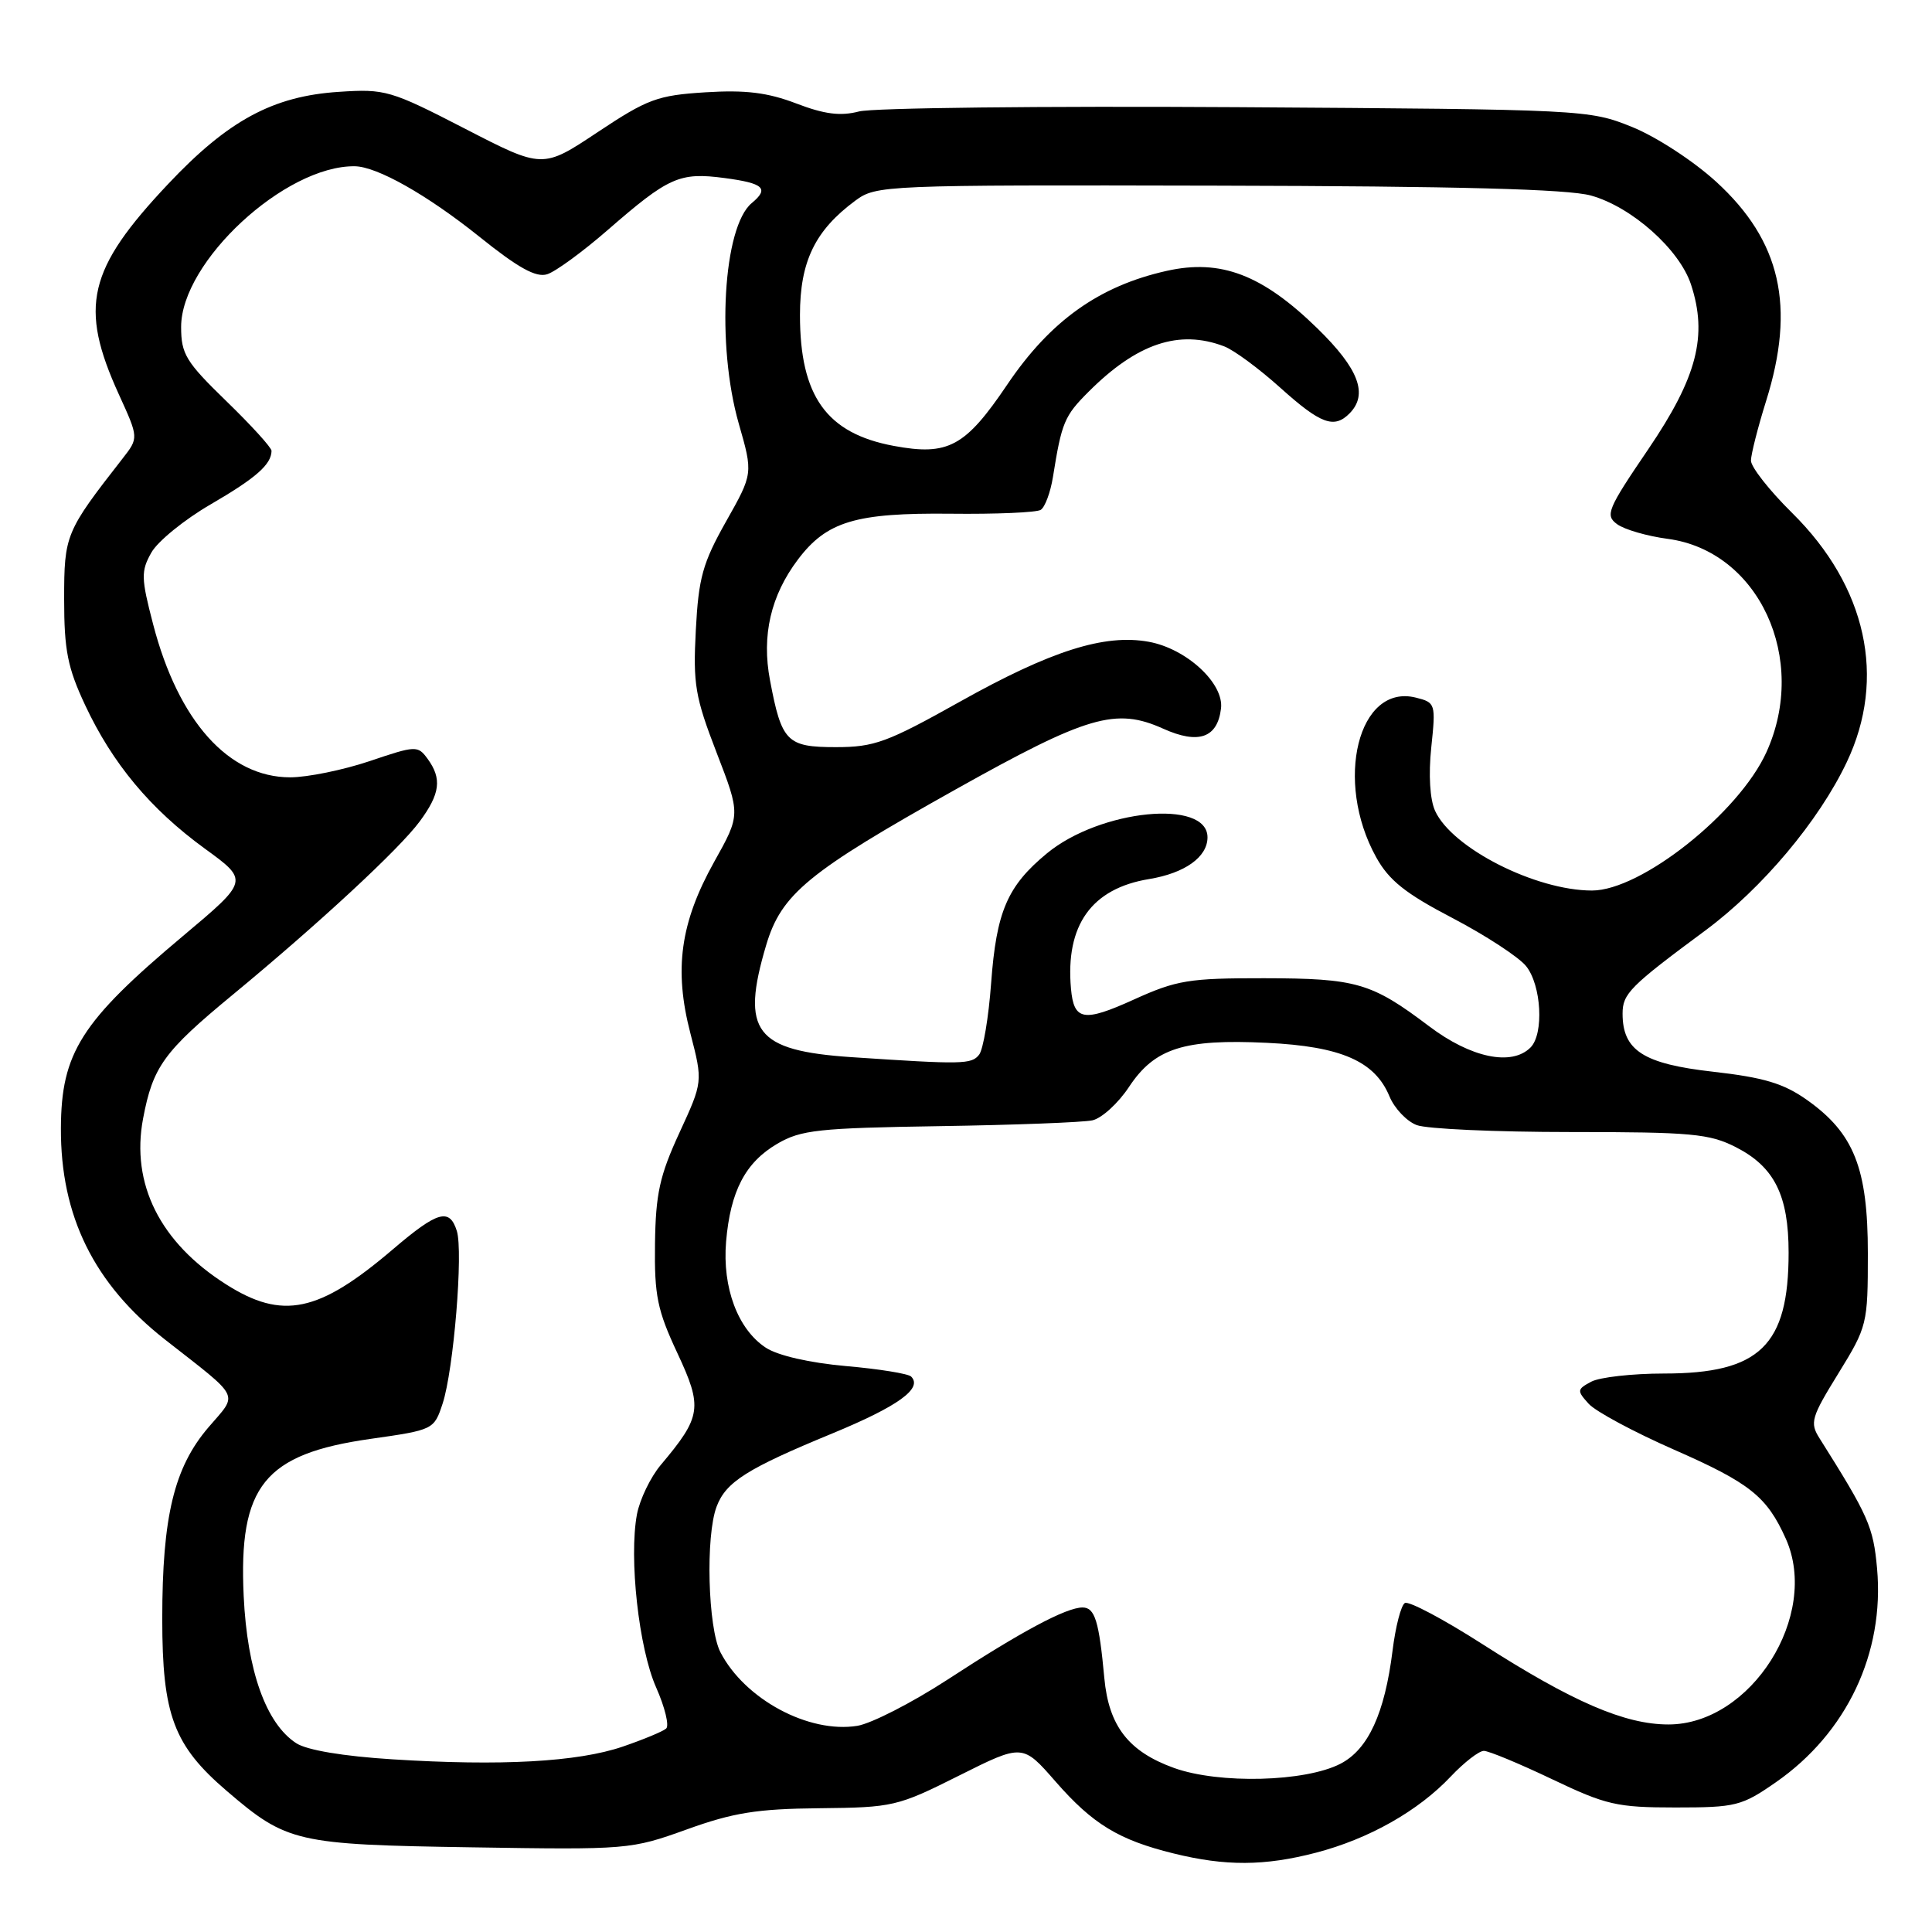 <?xml version="1.0" encoding="UTF-8" standalone="no"?>
<!DOCTYPE svg PUBLIC "-//W3C//DTD SVG 1.1//EN" "http://www.w3.org/Graphics/SVG/1.1/DTD/svg11.dtd" >
<svg xmlns="http://www.w3.org/2000/svg" xmlns:xlink="http://www.w3.org/1999/xlink" version="1.1" viewBox="0 0 256 256">
 <g >
 <path fill="currentColor"
d=" M 174.38 245.49 C 181.39 243.66 187.92 239.97 192.24 235.39 C 194.00 233.53 195.97 232.00 196.62 232.00 C 197.26 232.00 201.33 233.69 205.65 235.75 C 212.82 239.17 214.24 239.50 222.00 239.50 C 230.01 239.50 230.78 239.31 235.31 236.16 C 244.71 229.63 249.73 219.03 248.72 207.82 C 248.22 202.30 247.59 200.88 241.09 190.57 C 239.79 188.52 240.00 187.80 243.59 181.99 C 247.42 175.77 247.50 175.46 247.50 166.08 C 247.50 154.78 245.66 150.15 239.41 145.73 C 236.32 143.55 233.70 142.77 227.00 142.01 C 217.76 140.97 215.00 139.20 215.00 134.31 C 215.00 131.67 215.97 130.69 225.97 123.29 C 233.50 117.71 241.00 108.79 244.70 101.00 C 250.00 89.86 247.34 77.71 237.45 67.95 C 234.45 64.99 232.01 61.88 232.01 61.03 C 232.02 60.19 232.92 56.65 234.01 53.16 C 237.95 40.61 235.97 31.92 227.41 24.09 C 224.38 21.32 219.46 18.12 216.25 16.82 C 210.56 14.53 210.00 14.50 163.82 14.20 C 138.14 14.04 115.64 14.29 113.82 14.77 C 111.36 15.41 109.24 15.14 105.51 13.71 C 101.71 12.26 98.80 11.90 93.49 12.23 C 87.11 12.63 85.81 13.11 79.18 17.52 C 71.90 22.36 71.90 22.36 61.61 17.05 C 51.75 11.97 51.04 11.76 44.91 12.17 C 36.19 12.73 30.24 15.94 22.30 24.36 C 11.61 35.69 10.45 40.63 15.75 52.26 C 18.38 58.02 18.38 58.02 16.24 60.76 C 8.67 70.46 8.50 70.87 8.50 79.41 C 8.50 86.16 8.96 88.48 11.28 93.43 C 14.91 101.18 19.92 107.19 27.13 112.44 C 32.98 116.69 32.98 116.69 24.24 124.03 C 10.74 135.36 8.11 139.50 8.07 149.50 C 8.02 161.14 12.45 170.12 21.89 177.52 C 32.06 185.49 31.58 184.51 27.62 189.13 C 23.07 194.45 21.50 200.94 21.50 214.50 C 21.50 227.26 23.01 231.29 30.07 237.33 C 38.02 244.14 39.25 244.42 62.50 244.78 C 83.21 245.11 83.60 245.07 91.00 242.41 C 97.15 240.19 100.31 239.68 108.57 239.60 C 118.33 239.50 118.92 239.37 127.07 235.28 C 135.50 231.06 135.50 231.06 139.87 236.07 C 144.79 241.70 148.23 243.80 155.50 245.59 C 162.38 247.29 167.56 247.27 174.38 245.49 Z  M 155.58 234.27 C 149.54 232.10 146.92 228.72 146.33 222.36 C 145.63 214.79 145.08 213.00 143.44 213.00 C 141.28 213.00 135.34 216.17 125.52 222.58 C 120.83 225.63 115.47 228.37 113.61 228.68 C 107.17 229.72 98.69 225.17 95.46 218.93 C 93.80 215.70 93.47 203.51 94.96 199.62 C 96.19 196.36 99.00 194.59 110.26 189.95 C 119.00 186.34 122.30 183.97 120.73 182.40 C 120.35 182.02 116.46 181.39 112.08 181.01 C 107.26 180.58 103.07 179.62 101.48 178.58 C 97.77 176.15 95.70 170.63 96.21 164.53 C 96.78 157.83 98.76 154.03 103.00 151.55 C 106.12 149.72 108.46 149.47 124.50 149.22 C 134.40 149.07 143.51 148.72 144.75 148.45 C 145.98 148.18 148.17 146.19 149.60 144.02 C 153.00 138.89 156.87 137.65 167.87 138.18 C 177.69 138.65 182.18 140.61 184.11 145.27 C 184.77 146.87 186.40 148.58 187.72 149.08 C 189.05 149.59 198.22 150.00 208.10 150.00 C 224.14 150.00 226.51 150.22 230.02 152.01 C 235.11 154.61 237.00 158.38 237.00 165.98 C 237.00 178.30 233.18 182.00 220.48 182.00 C 216.30 182.00 211.96 182.49 210.85 183.08 C 208.96 184.09 208.93 184.27 210.51 186.01 C 211.43 187.03 216.52 189.76 221.80 192.08 C 231.87 196.50 234.12 198.29 236.63 203.89 C 241.17 214.04 232.03 228.50 221.08 228.50 C 215.29 228.50 208.37 225.51 196.42 217.85 C 191.27 214.55 186.65 212.10 186.15 212.41 C 185.64 212.72 184.91 215.56 184.52 218.72 C 183.48 227.05 181.29 231.80 177.63 233.70 C 172.96 236.12 161.56 236.41 155.58 234.27 Z  M 52.00 233.12 C 45.47 232.71 40.65 231.90 39.25 230.98 C 35.25 228.38 32.76 221.40 32.29 211.50 C 31.60 196.89 35.01 192.66 49.09 190.66 C 57.45 189.47 57.51 189.44 58.65 185.98 C 60.11 181.54 61.40 165.85 60.53 163.10 C 59.56 160.03 57.99 160.48 52.06 165.54 C 42.23 173.93 37.44 174.94 29.95 170.18 C 21.20 164.63 17.32 156.86 18.96 148.21 C 20.26 141.33 21.71 139.34 30.80 131.84 C 42.23 122.40 52.91 112.51 55.61 108.85 C 58.33 105.17 58.58 103.18 56.66 100.55 C 55.36 98.77 55.10 98.78 48.96 100.86 C 45.47 102.03 40.74 103.00 38.45 103.00 C 30.30 103.00 23.63 95.56 20.29 82.72 C 18.69 76.59 18.67 75.68 20.05 73.23 C 20.88 71.74 24.44 68.84 27.95 66.81 C 33.93 63.33 35.95 61.55 35.98 59.74 C 35.99 59.32 33.30 56.36 30.00 53.16 C 24.63 47.95 24.00 46.92 24.00 43.32 C 24.00 34.68 37.77 21.93 47.00 22.03 C 49.95 22.06 56.61 25.83 63.50 31.35 C 68.66 35.50 71.03 36.81 72.50 36.34 C 73.60 36.00 77.20 33.37 80.50 30.50 C 88.61 23.44 90.04 22.80 96.00 23.59 C 101.21 24.28 101.95 24.97 99.61 26.91 C 95.82 30.05 94.90 45.67 97.89 56.13 C 99.79 62.75 99.79 62.75 96.20 69.11 C 93.11 74.60 92.56 76.57 92.20 83.49 C 91.82 90.66 92.11 92.36 94.95 99.72 C 98.13 107.95 98.13 107.95 94.62 114.22 C 90.14 122.26 89.28 128.46 91.48 136.92 C 93.14 143.34 93.14 143.34 90.02 150.11 C 87.41 155.78 86.88 158.18 86.79 164.81 C 86.70 171.69 87.10 173.61 89.75 179.28 C 93.13 186.51 92.96 187.70 87.55 194.12 C 86.19 195.74 84.78 198.68 84.40 200.65 C 83.32 206.43 84.64 218.41 86.94 223.59 C 88.10 226.21 88.70 228.67 88.27 229.04 C 87.85 229.42 85.25 230.50 82.50 231.44 C 76.55 233.47 66.35 234.03 52.00 233.12 Z  M 112.85 140.08 C 100.05 139.22 98.12 136.69 101.52 125.24 C 103.54 118.45 107.06 115.56 126.65 104.59 C 144.10 94.82 147.85 93.73 154.12 96.55 C 158.80 98.66 161.32 97.79 161.79 93.88 C 162.20 90.55 157.22 85.95 152.22 85.04 C 146.36 83.97 139.26 86.22 127.17 92.99 C 117.56 98.37 115.85 99.00 110.76 99.00 C 104.26 99.00 103.57 98.30 102.03 90.14 C 100.90 84.21 102.13 78.91 105.73 74.14 C 109.55 69.08 113.38 67.94 125.96 68.07 C 131.97 68.14 137.34 67.91 137.90 67.56 C 138.46 67.21 139.19 65.26 139.52 63.21 C 140.68 55.96 141.03 55.12 144.23 51.92 C 150.66 45.49 156.24 43.62 162.20 45.89 C 163.48 46.37 166.84 48.85 169.66 51.39 C 174.98 56.17 176.76 56.84 178.80 54.80 C 181.33 52.27 180.07 48.89 174.57 43.52 C 167.26 36.39 161.76 34.29 154.60 35.89 C 145.65 37.89 139.18 42.50 133.48 50.94 C 127.90 59.21 125.64 60.43 118.41 59.08 C 109.52 57.42 106.00 52.50 106.00 41.75 C 106.00 34.65 107.99 30.54 113.33 26.59 C 116.11 24.54 116.99 24.50 161.33 24.60 C 193.18 24.67 207.77 25.06 210.81 25.91 C 216.21 27.41 222.52 33.03 224.06 37.68 C 226.30 44.48 224.88 49.98 218.42 59.50 C 212.98 67.50 212.66 68.28 214.28 69.46 C 215.25 70.17 218.26 71.04 220.98 71.40 C 233.05 73.00 239.67 87.31 234.06 99.67 C 230.41 107.72 217.45 118.00 210.95 118.00 C 203.48 118.00 192.41 112.38 190.16 107.45 C 189.47 105.94 189.27 102.67 189.65 99.04 C 190.26 93.24 190.21 93.09 187.62 92.44 C 179.98 90.52 176.75 103.50 182.35 113.59 C 184.05 116.66 186.23 118.40 192.47 121.65 C 196.84 123.94 201.23 126.80 202.21 128.01 C 204.25 130.53 204.60 137.00 202.80 138.80 C 200.30 141.30 194.90 140.17 189.36 135.98 C 181.72 130.21 179.75 129.64 167.50 129.62 C 157.52 129.61 155.92 129.87 150.21 132.46 C 143.57 135.47 142.29 135.24 141.91 131.00 C 141.16 122.59 144.63 117.73 152.26 116.48 C 157.00 115.70 160.00 113.56 160.00 110.95 C 160.00 105.84 145.77 107.26 138.73 113.07 C 133.48 117.40 132.03 120.77 131.33 130.26 C 131.00 134.79 130.28 139.06 129.74 139.75 C 128.73 141.04 127.56 141.06 112.85 140.08 Z "/>
</g>
</svg>